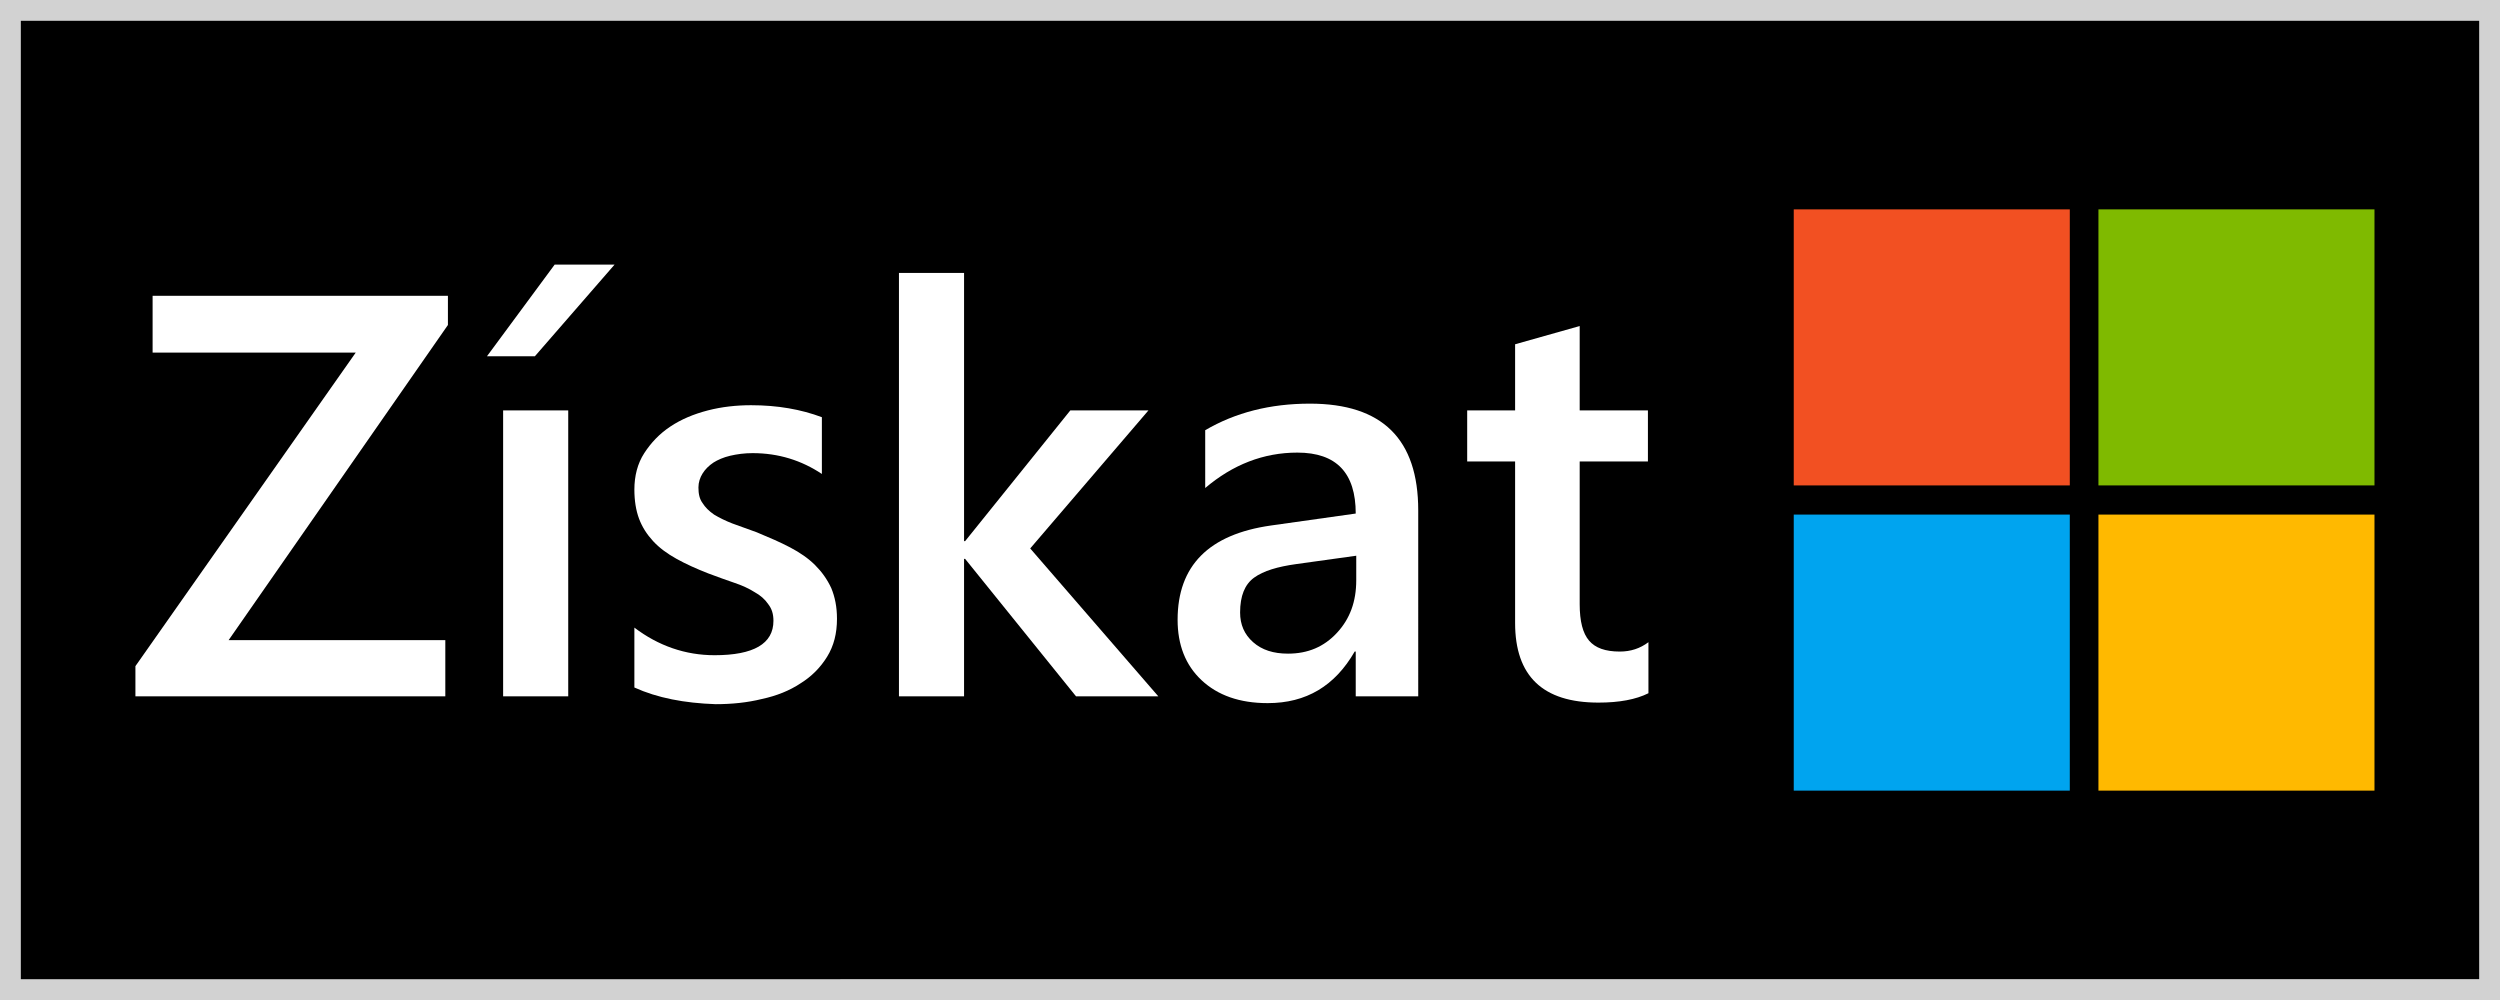 <?xml version="1.0" encoding="utf-8"?>
<!-- Generator: Adobe Illustrator 22.1.0, SVG Export Plug-In . SVG Version: 6.00 Build 0)  -->
<svg version="1.1" id="Layer_1" xmlns="http://www.w3.org/2000/svg" xmlns:xlink="http://www.w3.org/1999/xlink" x="0px" y="0px"
	 viewBox="0 0 480 192" style="enable-background:new 0 0 480 192;" xml:space="preserve">
<rect x="0" y="0" width="480" height="192" fill="#333333" stroke="none"/>
<style type="text/css">
	.st0{fill:#D2D2D2;}
	.st1{fill:#F25022;}
	.st2{fill:#7FBA00;}
	.st3{fill:#00A4EF;}
	.st4{fill:#FFB900;}
	.st5{fill:#FFFFFF;}
</style>
<g>
	<g>
		<rect x="2" y="2" width="476" height="188"/>
	</g>
	<g>
		<path class="st0" d="M476,4v184H4V4H476 M480,0H0v192h480V0L480,0z"/>
	</g>
</g>
<g id="MS_Logo">
	<g>
		<rect x="344.4" y="40.2" class="st1" width="53" height="53"/>
	</g>
	<g>
		<rect x="402.9" y="40.2" class="st2" width="53" height="53"/>
	</g>
	<g>
		<rect x="344.4" y="98.8" class="st3" width="53" height="53"/>
	</g>
	<g>
		<rect x="402.9" y="98.8" class="st4" width="53" height="53"/>
	</g>
</g>
<g>
	<path class="st5" d="M86,62.4l-42.1,60.5h41.6v10.8H26v-5.8l42.3-60.2h-39V56.8H86V62.4z"/>
	<path class="st5" d="M118,50.8l-15.3,17.6h-9.2l13-17.6H118z M109.1,133.7H96.6V78.8h12.5V133.7z"/>
	<path class="st5" d="M121.8,132v-11.5c4.6,3.5,9.8,5.3,15.4,5.3c7.5,0,11.3-2.2,11.3-6.6c0-1.3-0.3-2.3-1-3.2
		c-0.6-0.9-1.5-1.7-2.6-2.3c-1.1-0.7-2.4-1.3-3.9-1.8c-1.5-0.5-3.1-1.1-5-1.8c-2.3-0.9-4.3-1.8-6.1-2.8c-1.8-1-3.3-2.1-4.5-3.4
		c-1.2-1.3-2.1-2.7-2.7-4.3c-0.6-1.6-0.9-3.5-0.9-5.6c0-2.6,0.6-5,1.9-7c1.3-2,2.9-3.7,5-5.1c2.1-1.4,4.5-2.4,7.2-3.1
		c2.7-0.7,5.5-1,8.3-1c5.1,0,9.6,0.8,13.6,2.3v10.9c-3.9-2.6-8.3-4-13.3-4c-1.6,0-3,0.2-4.3,0.5c-1.3,0.3-2.4,0.8-3.2,1.3
		c-0.9,0.6-1.6,1.3-2.1,2.1c-0.5,0.8-0.8,1.7-0.8,2.7c0,1.2,0.2,2.2,0.8,3c0.5,0.8,1.2,1.5,2.2,2.2c1,0.6,2.2,1.2,3.5,1.7
		c1.4,0.5,3,1.1,4.7,1.7c2.4,1,4.5,1.9,6.4,2.9c1.9,1,3.5,2.1,4.8,3.4c1.3,1.3,2.3,2.7,3.1,4.4c0.7,1.7,1.1,3.6,1.1,5.9
		c0,2.8-0.6,5.2-1.9,7.3c-1.3,2.1-3,3.8-5.1,5.1c-2.1,1.4-4.6,2.4-7.4,3c-2.8,0.7-5.8,1-8.9,1C131.4,135,126.2,134,121.8,132z"/>
	<path class="st5" d="M222.4,133.7h-15.8l-21.3-26.4h-0.2v26.4h-12.5V52.4h12.5v51.5h0.2l20.2-25.1h15l-22.7,26.5L222.4,133.7z"/>
	<path class="st5" d="M272.4,133.7h-12.1v-8.6h-0.2c-3.8,6.6-9.3,9.9-16.7,9.9c-5.4,0-9.6-1.5-12.7-4.4c-3.1-2.9-4.6-6.8-4.6-11.6
		c0-10.4,6-16.4,17.9-18.1l16.3-2.3c0-7.8-3.7-11.7-11.2-11.7c-6.5,0-12.4,2.3-17.7,6.8V82.6c5.8-3.4,12.5-5.1,20.1-5.1
		c13.9,0,20.8,6.8,20.8,20.5V133.7z M260.4,106.7l-11.5,1.6c-3.6,0.5-6.3,1.3-8.1,2.6c-1.8,1.3-2.7,3.5-2.7,6.7
		c0,2.3,0.8,4.2,2.5,5.7c1.7,1.5,3.9,2.2,6.7,2.2c3.8,0,6.9-1.3,9.4-4c2.5-2.7,3.7-6,3.7-10.1V106.7z"/>
	<path class="st5" d="M316.5,133.1c-2.4,1.2-5.6,1.8-9.6,1.8c-10.7,0-16-5.1-16-15.3v-31h-9.2v-9.8h9.2V66.1l12.4-3.5v16.2h13.1v9.8
		h-13.1V116c0,3.3,0.6,5.6,1.8,7c1.2,1.4,3.1,2.1,5.9,2.1c2.1,0,3.9-0.6,5.5-1.8V133.1z"/>
</g>
</svg>
